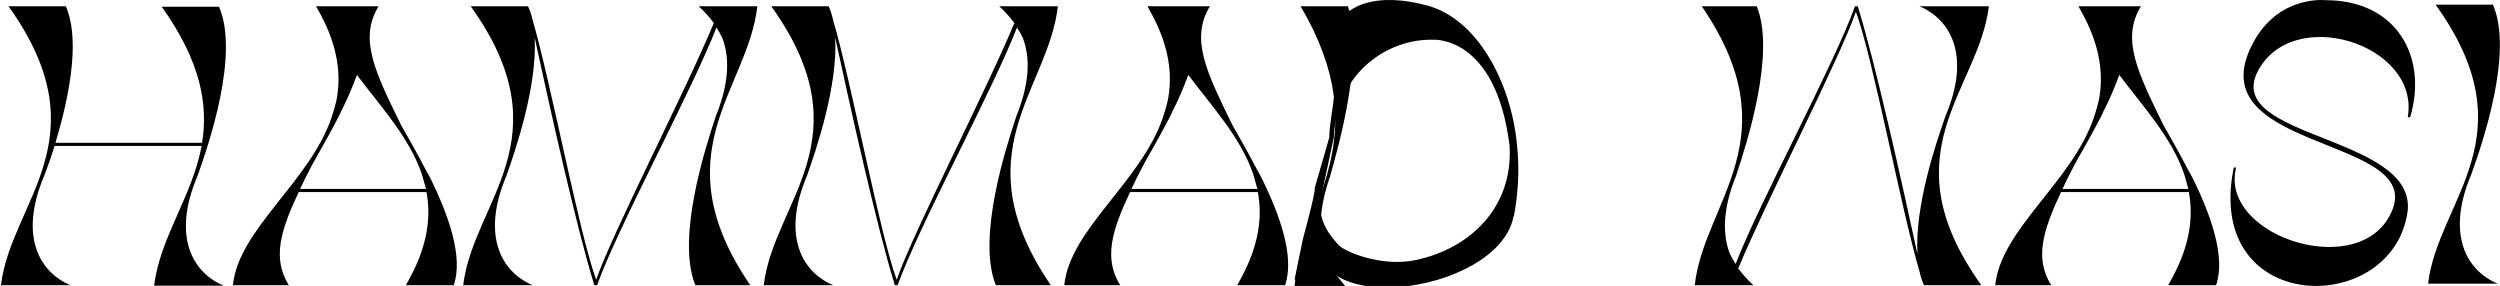 <svg width="1600" height="183" viewBox="0 0 1600 183" fill="none" xmlns="http://www.w3.org/2000/svg">
<path d="M833.857 152.928C833.857 152.928 842.174 122.709 841.41 120.392L850.741 87.992H853.646L845.392 126.5C842.487 142.017 853.201 152.864 856.756 156.868C860.31 160.873 883.916 171.123 906.074 166.443C940.671 159.136 968.432 132.892 966.132 93.496V93.206C957.184 21.946 916.792 25.422 916.792 25.422C887.913 24.843 855.174 46.858 853.646 87.992H850.741C850.741 73.339 859.539 45.808 850.741 30.291C854.828 -0.704 885.095 -4.414 913.984 3.697C945.174 12.387 967.104 52.072 970.941 93.206C972.728 110.297 971.244 125.65 968.944 138.106C968.944 138.106 968.944 138.395 968.683 138.684V138.395C959.233 189.378 824.945 206.908 845.392 141.916L841.41 163.876L847.94 178.957H828.525L833.857 152.928Z" fill="black"/>
<path d="M1581.65 111.506C1588.87 91.541 1608.71 33.382 1595.48 3H1558.79C1619.54 87.49 1560.3 127.999 1553.98 181.529H1598.49C1578.34 173.138 1565.41 149.701 1581.65 111.506Z" fill="black"/>
<path d="M677.036 4H639.448C639.448 4 644.259 8.051 649.371 14.995C649.07 14.995 649.07 14.995 649.07 14.995C631.63 57.24 583.817 149.832 573.894 179.056C562.768 148.675 545.026 52.9 532.998 12.102C532.397 9.208 531.495 6.604 530.291 4H493.606C554.348 88.779 495.109 128.999 488.794 182.529H533.299C513.151 174.137 500.221 150.7 516.459 112.506C522.172 96.302 536.305 55.215 534.501 23.965C544.725 71.129 561.264 145.492 572.691 182.529H574.495C587.125 146.649 635.839 56.661 650.874 17.599C652.077 19.335 653.281 21.65 654.483 23.965C659.294 36.118 659.294 52.611 650.574 74.022C643.958 93.988 625.014 152.147 637.342 182.529H672.525C614.789 98.038 671.022 57.53 677.036 4Z" fill="black"/>
<path d="M1084.63 182.529H1122.22C1122.22 182.529 1117.4 178.478 1112.29 171.534C1112.59 171.534 1112.59 171.534 1112.59 171.534C1130.04 129.289 1177.85 36.697 1187.77 7.473C1198.9 37.854 1216.65 133.629 1228.67 174.427C1229.27 177.321 1230.17 179.925 1231.37 182.529H1268.06C1207.32 97.75 1266.56 57.53 1272.87 4H1228.36C1248.52 12.392 1261.45 35.829 1245.2 74.023C1239.5 90.227 1225.36 131.314 1227.16 162.564C1216.94 115.4 1200.4 41.037 1188.98 4H1187.17C1174.54 39.88 1125.83 129.867 1110.8 168.93C1109.59 167.193 1108.38 164.879 1107.18 162.564C1102.37 150.411 1102.37 133.918 1111.09 112.506C1117.7 92.541 1136.66 34.382 1124.32 4H1089.14C1146.88 88.49 1090.64 128.999 1084.63 182.529Z" fill="black"/>
<path d="M275.96 115.111C274.757 112.796 273.555 110.481 272.352 108.456C266.037 96.302 260.023 85.886 256.715 80.099C240.477 46.824 229.351 25.122 242.281 4H202.288C203.19 5.736 204.392 7.762 205.294 9.498C216.42 30.331 218.526 48.56 215.217 64.763C214.315 68.236 213.413 71.708 212.211 75.18C198.077 116.557 152.671 146.65 149.063 182.529H184.846C174.021 165.168 179.735 147.228 191.161 122.923H272.953C275.96 138.837 273.555 156.777 262.73 177.031C261.827 178.767 260.925 180.503 259.722 182.529H290.394C296.709 164.3 286.786 137.39 275.96 115.111ZM192.063 120.898C194.169 116.268 196.574 111.638 199.28 106.43C202.288 100.643 208.602 90.226 214.917 78.073C216.119 75.759 217.323 73.733 218.225 71.418C222.134 63.895 225.442 56.083 228.449 47.981C243.183 67.657 261.827 87.622 269.946 111.349C270.849 114.532 271.751 117.715 272.653 120.898H192.063Z" fill="black"/>
<path d="M484.695 4H447.107C447.107 4 451.919 8.051 457.031 14.995C456.73 14.995 456.73 14.995 456.73 14.995C439.289 57.24 391.477 149.832 381.554 179.056C370.427 148.675 352.686 52.9 340.658 12.102C340.057 9.208 339.154 6.604 337.951 4H301.265C362.007 88.779 302.769 128.999 296.454 182.529H340.959C320.811 174.137 307.88 150.7 324.118 112.506C329.832 96.302 343.965 55.215 342.161 23.965C352.385 71.129 368.924 145.492 380.351 182.529H382.155C394.785 146.649 443.499 56.661 458.534 17.599C459.737 19.335 460.94 21.65 462.142 23.965C466.954 36.118 466.954 52.611 458.234 74.022C451.618 93.988 432.674 152.147 445.002 182.529H480.185C422.449 98.038 478.682 57.53 484.695 4Z" fill="black"/>
<path d="M126.321 112.795C133.538 92.83 153.384 34.671 140.153 4.289H103.468C128.727 39.59 133.237 67.368 129.328 91.383H35.508C43.327 65.053 52.047 26.859 42.124 4H5.438C66.18 88.779 6.941 128.999 0.626 182.529H45.131C24.983 174.137 12.053 150.7 28.291 112.506C30.095 107.876 32.501 101.221 34.907 93.409H129.027C123.013 125.816 102.264 152.147 98.656 182.818H143.161C123.013 174.427 110.082 150.99 126.321 112.795Z" fill="black"/>
<path d="M808.032 115.111C806.829 112.796 805.626 110.481 804.423 108.456C798.108 96.302 792.095 85.886 788.786 80.099C772.548 46.824 761.423 25.122 774.352 4H734.359C735.261 5.736 736.463 7.762 737.366 9.498C748.492 30.331 750.597 48.56 747.289 64.763C746.387 68.236 745.485 71.708 744.282 75.18C730.149 116.557 684.743 146.65 681.134 182.529H716.918C706.093 165.168 711.806 147.228 723.233 122.923H805.024C808.032 138.837 805.626 156.777 794.801 177.031C793.899 178.767 792.997 180.503 791.794 182.529H822.466C828.781 164.3 818.857 137.39 808.032 115.111ZM724.135 120.898C726.24 116.268 728.645 111.638 731.352 106.43C734.359 100.643 740.674 90.226 746.989 78.073C748.191 75.759 749.394 73.733 750.296 71.418C754.206 63.895 757.513 56.083 760.521 47.981C775.254 67.657 793.899 87.622 802.018 111.349C802.92 114.532 803.822 117.715 804.724 120.898H724.135Z" fill="black"/>
<path d="M1403.87 115.111C1402.66 112.796 1401.46 110.481 1400.26 108.456C1393.94 96.302 1387.93 85.886 1384.62 80.099C1368.38 46.824 1357.26 25.122 1370.19 4H1330.2C1331.1 5.736 1332.3 7.762 1333.2 9.498C1344.33 30.331 1346.43 48.56 1343.13 64.763C1342.22 68.236 1341.32 71.708 1340.12 75.18C1325.99 116.557 1280.58 146.65 1276.97 182.529H1312.75C1301.93 165.168 1307.64 147.228 1319.07 122.923H1400.86C1403.86 138.837 1401.46 156.777 1390.64 177.031C1389.73 178.767 1388.83 180.503 1387.63 182.529H1418.3C1424.61 164.3 1414.69 137.39 1403.87 115.111ZM1319.98 120.898C1322.08 116.268 1324.48 111.638 1327.19 106.43C1330.2 100.643 1336.51 90.226 1342.83 78.073C1344.03 75.759 1345.23 73.733 1346.13 71.418C1350.04 63.895 1353.35 56.083 1356.35 47.981C1371.09 67.657 1389.73 87.622 1397.85 111.349C1398.75 114.532 1399.66 117.715 1400.56 120.898H1319.98Z" fill="black"/>
<path d="M1542.45 75.052C1553.88 37.437 1534.63 0.111 1488.33 0.111C1488.33 0.111 1460.06 -3.072 1443.52 24.705C1401.12 96.753 1549.36 86.337 1531.32 133.79C1513.28 180.954 1421.27 152.308 1430.88 108.327C1431.19 106.302 1429.39 106.881 1429.39 108.327C1411.04 202.655 1532.23 203.234 1540.95 134.658C1545.46 86.626 1423.67 88.651 1444.73 46.117C1466.68 2.425 1549.07 28.177 1540.95 75.052H1542.45Z" fill="black"/>
<path d="M828.525 183H860.843L853.959 174.478V172.071L851.018 169.365C849.984 167.624 847.916 162.982 847.916 162.982C843.779 150.798 843.779 134.261 851.276 112.793C856.965 92.775 873.252 34.462 862.652 4H832.404C882.043 88.713 833.696 129.329 828.525 183Z" fill="black"/>
</svg>
